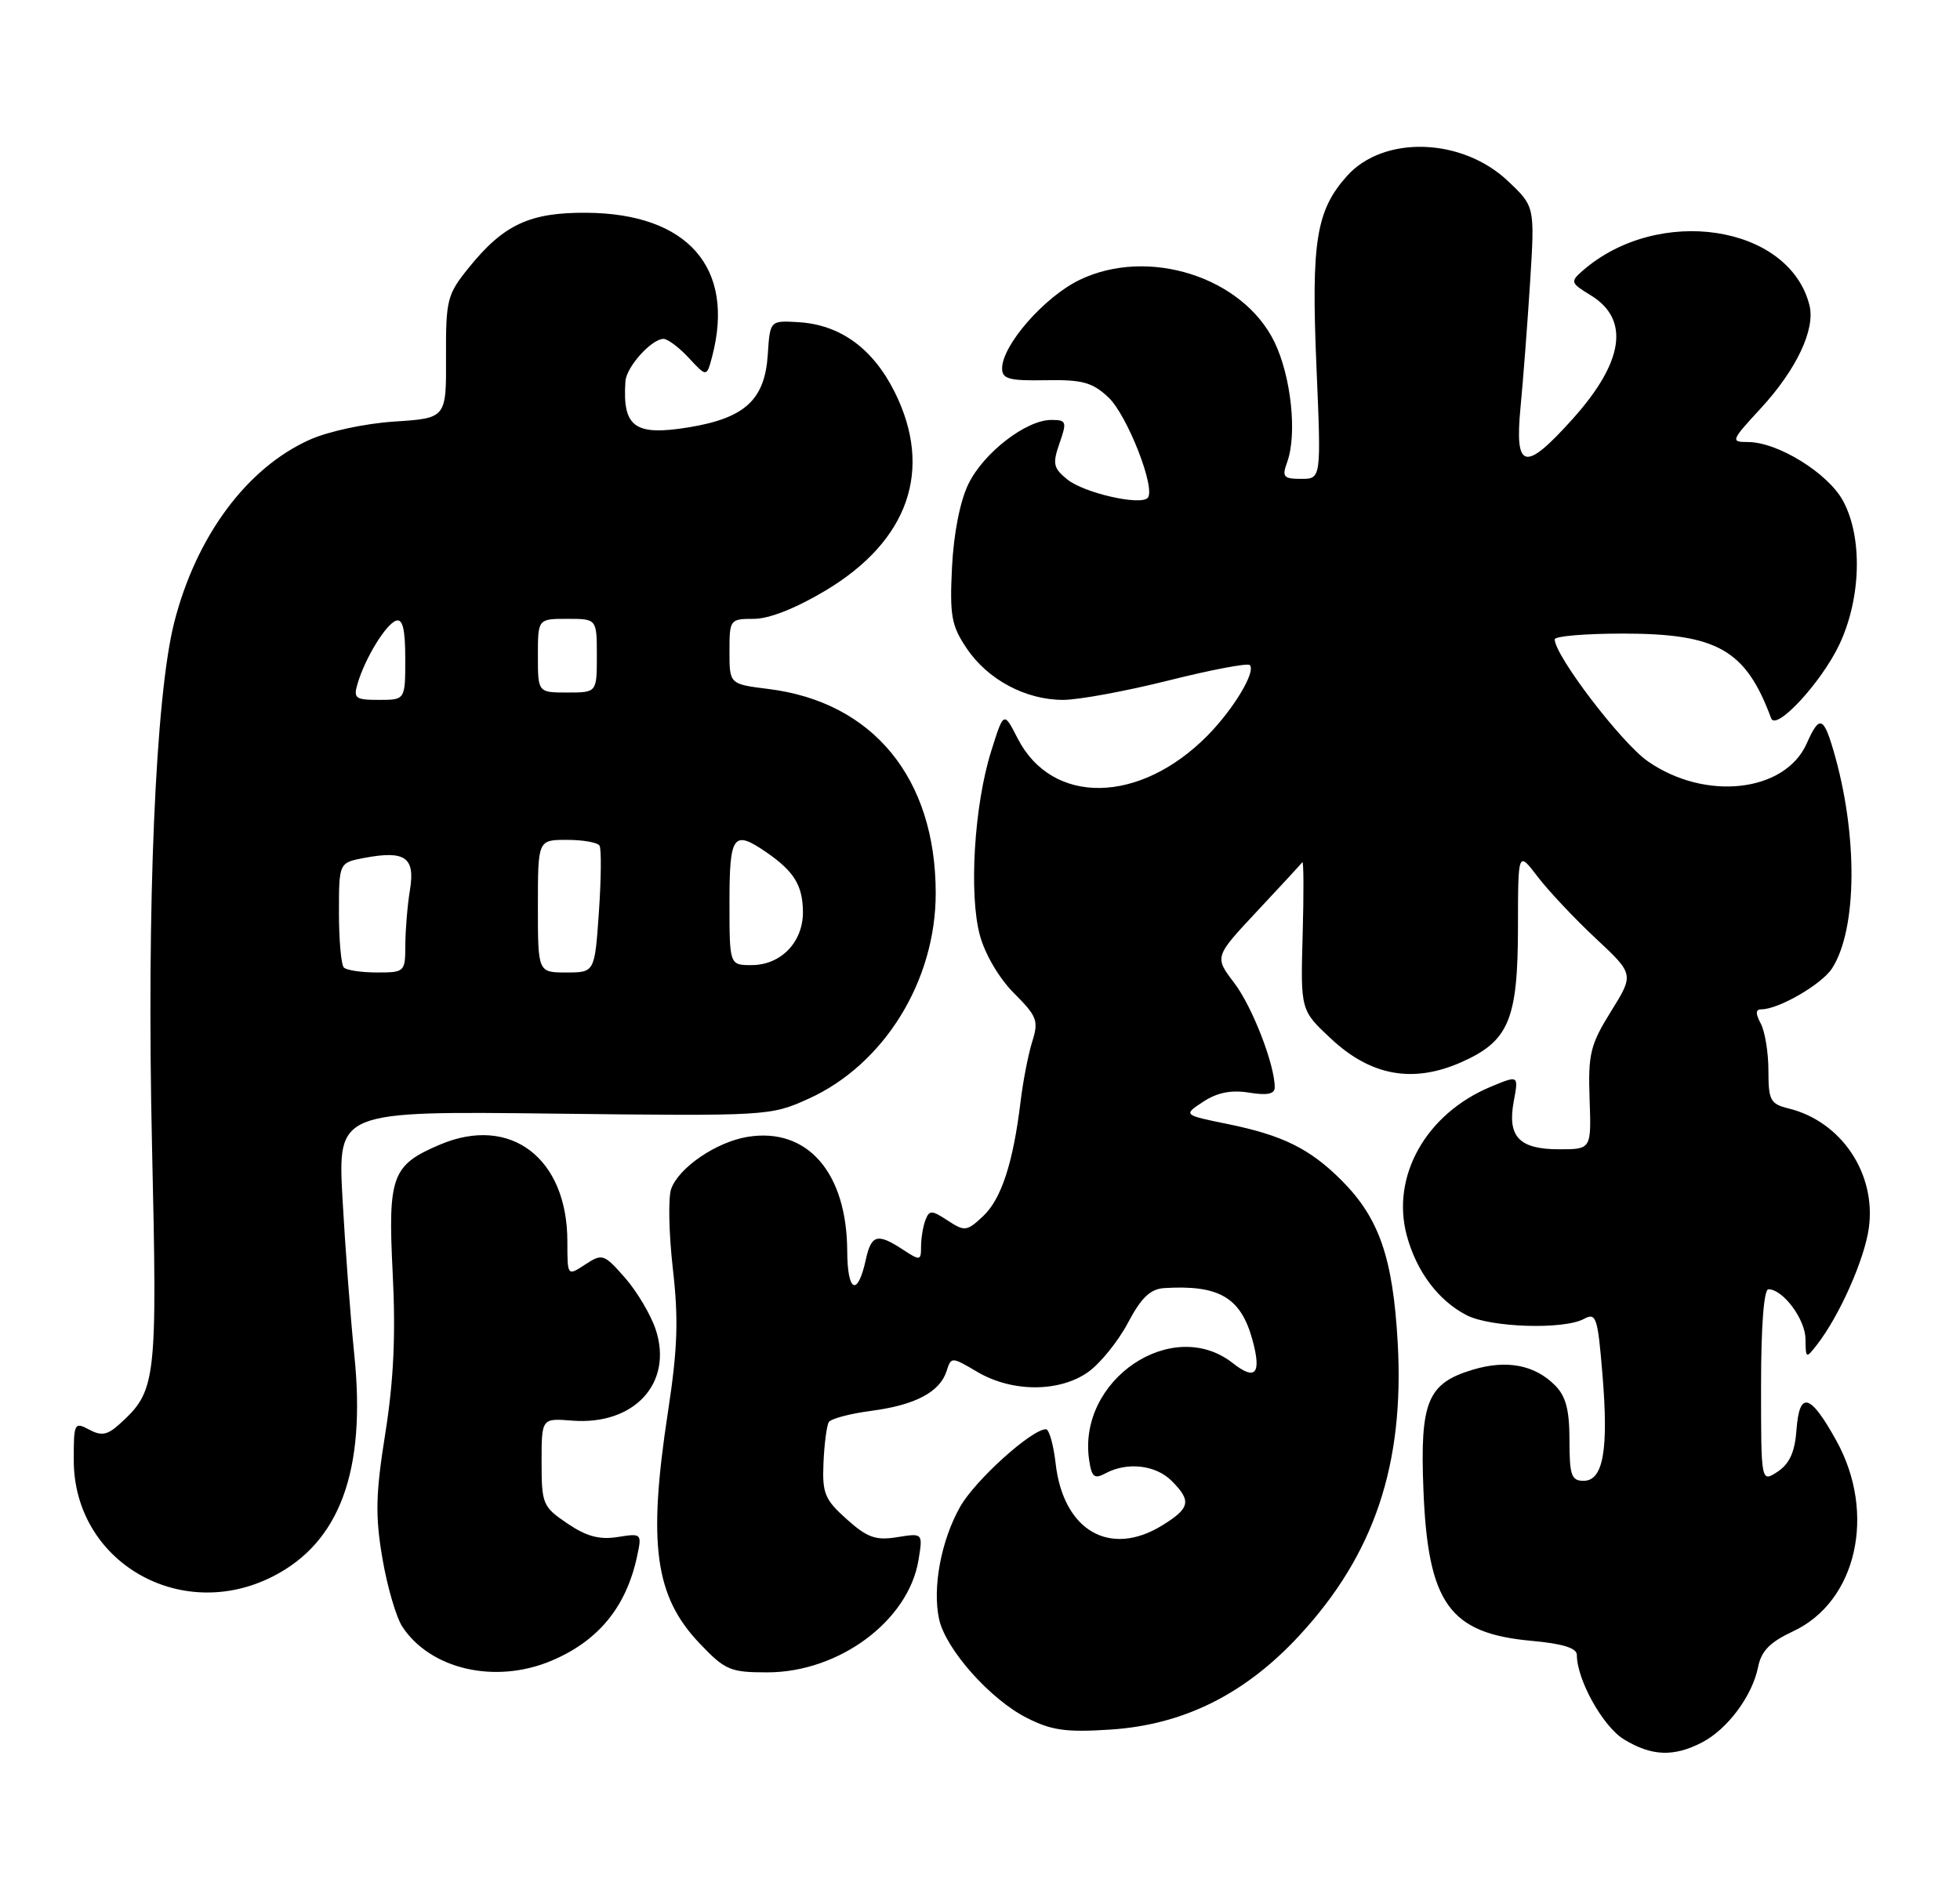 <?xml version="1.0" encoding="UTF-8" standalone="no"?>
<!DOCTYPE svg PUBLIC "-//W3C//DTD SVG 1.1//EN" "http://www.w3.org/Graphics/SVG/1.1/DTD/svg11.dtd" >
<svg xmlns="http://www.w3.org/2000/svg" xmlns:xlink="http://www.w3.org/1999/xlink" version="1.1" viewBox="0 0 266 256">
 <g >
 <path fill="currentColor"
d=" M 230.97 236.52 C 234.45 234.72 237.81 230.20 238.60 226.27 C 239.03 224.09 240.22 222.89 243.34 221.43 C 251.97 217.42 254.69 205.45 249.23 195.57 C 245.67 189.14 244.21 188.73 243.81 194.07 C 243.59 197.10 242.87 198.68 241.25 199.76 C 239.00 201.24 239.00 201.24 239.00 188.12 C 239.00 180.04 239.38 175.00 240.00 175.00 C 241.98 175.00 245.00 179.06 245.03 181.75 C 245.06 184.43 245.10 184.45 246.61 182.50 C 249.66 178.57 253.05 170.91 253.63 166.67 C 254.64 159.29 249.89 152.22 242.75 150.46 C 240.26 149.85 240.00 149.36 240.00 145.33 C 240.00 142.87 239.53 140.00 238.96 138.93 C 238.22 137.55 238.25 137.00 239.06 137.00 C 241.37 137.00 247.20 133.63 248.61 131.48 C 252.09 126.16 252.17 113.17 248.79 101.75 C 247.46 97.24 246.89 97.10 245.20 100.91 C 242.26 107.55 231.44 108.77 223.64 103.34 C 220.04 100.84 211.00 88.99 211.00 86.78 C 211.00 86.35 215.16 86.00 220.25 86.00 C 233.08 86.00 236.93 88.20 240.37 97.50 C 241.03 99.29 247.19 92.63 249.62 87.50 C 252.58 81.23 252.81 72.97 250.14 68.01 C 248.12 64.24 241.28 60.00 237.22 60.00 C 234.84 60.00 234.91 59.82 238.95 55.44 C 243.81 50.17 246.39 44.70 245.57 41.44 C 242.83 30.49 224.99 27.79 214.75 36.78 C 213.10 38.23 213.16 38.42 215.85 40.06 C 221.24 43.33 220.40 49.11 213.41 56.89 C 206.92 64.11 205.54 63.79 206.36 55.25 C 206.72 51.54 207.30 43.89 207.66 38.26 C 208.30 28.02 208.30 28.02 204.62 24.55 C 198.39 18.67 187.76 18.35 182.81 23.88 C 178.61 28.58 177.94 32.80 178.66 49.75 C 179.31 65.00 179.31 65.00 176.59 65.00 C 174.19 65.00 173.96 64.73 174.68 62.75 C 176.06 58.95 175.24 51.14 172.97 46.44 C 168.69 37.59 155.81 33.49 146.50 38.00 C 141.72 40.32 136.00 46.86 136.00 50.01 C 136.00 51.44 136.96 51.70 141.91 51.61 C 146.89 51.52 148.24 51.89 150.42 53.93 C 152.99 56.34 156.92 66.41 155.75 67.59 C 154.69 68.65 147.10 66.90 144.85 65.08 C 142.95 63.54 142.82 62.95 143.79 60.17 C 144.82 57.23 144.73 57.00 142.68 57.00 C 139.26 57.00 133.49 61.46 131.43 65.69 C 130.29 68.02 129.43 72.41 129.20 77.00 C 128.88 83.57 129.12 84.93 131.19 88.00 C 134.04 92.25 139.19 95.00 144.28 95.00 C 146.36 95.00 152.79 93.82 158.57 92.37 C 164.34 90.92 169.31 89.98 169.61 90.27 C 170.48 91.15 167.43 96.23 163.89 99.83 C 154.69 109.16 142.80 109.36 138.12 100.25 C 136.22 96.53 136.22 96.53 134.50 102.02 C 132.21 109.35 131.48 121.38 132.98 126.94 C 133.68 129.54 135.61 132.81 137.62 134.82 C 140.75 137.95 140.98 138.56 140.09 141.38 C 139.55 143.10 138.84 146.75 138.51 149.50 C 137.50 157.84 135.90 162.74 133.43 165.07 C 131.21 167.15 130.93 167.18 128.63 165.68 C 126.44 164.24 126.12 164.23 125.59 165.62 C 125.27 166.47 125.00 168.08 125.00 169.20 C 125.00 171.13 124.88 171.15 122.54 169.62 C 119.08 167.35 118.25 167.57 117.50 170.99 C 116.39 176.07 115.00 175.42 114.98 169.81 C 114.93 159.15 109.57 153.00 101.47 154.31 C 97.24 155.00 92.14 158.46 91.09 161.37 C 90.67 162.54 90.77 167.40 91.31 172.16 C 92.10 179.07 91.97 183.02 90.65 191.66 C 87.90 209.59 88.87 216.68 94.94 223.06 C 98.41 226.71 99.10 227.00 104.13 227.00 C 113.89 227.00 123.32 219.98 124.66 211.72 C 125.25 208.09 125.25 208.09 121.76 208.65 C 118.86 209.12 117.71 208.72 114.92 206.22 C 111.92 203.54 111.58 202.70 111.76 198.54 C 111.87 195.97 112.20 193.49 112.48 193.03 C 112.77 192.57 115.36 191.88 118.25 191.50 C 124.22 190.72 127.57 188.94 128.47 186.09 C 129.09 184.15 129.14 184.15 132.66 186.23 C 137.37 189.00 143.79 189.00 147.70 186.22 C 149.33 185.05 151.76 182.05 153.08 179.55 C 154.89 176.13 156.12 174.96 158.00 174.84 C 165.43 174.38 168.38 176.10 169.96 181.81 C 171.24 186.47 170.41 187.47 167.30 185.02 C 159.11 178.58 146.21 187.29 147.81 198.17 C 148.16 200.51 148.51 200.80 150.04 199.98 C 152.98 198.40 156.85 198.85 159.00 201.00 C 161.73 203.73 161.53 204.70 157.75 207.04 C 150.62 211.44 144.29 207.76 143.26 198.61 C 142.97 196.08 142.38 194.00 141.95 194.00 C 140.00 194.00 132.30 200.96 130.29 204.55 C 127.71 209.13 126.52 215.53 127.45 219.79 C 128.35 223.86 134.35 230.63 139.30 233.15 C 142.68 234.88 144.65 235.16 150.66 234.77 C 160.60 234.13 168.94 229.99 176.31 222.03 C 186.51 211.02 190.61 198.81 189.69 182.27 C 189.04 170.71 187.18 165.34 182.06 160.21 C 177.77 155.92 174.08 154.10 166.66 152.58 C 160.56 151.34 160.56 151.34 163.30 149.54 C 165.21 148.29 167.10 147.92 169.52 148.31 C 171.97 148.71 173.00 148.50 173.00 147.60 C 173.00 144.49 169.94 136.61 167.49 133.40 C 164.81 129.88 164.81 129.88 170.60 123.69 C 173.79 120.29 176.55 117.29 176.74 117.04 C 176.93 116.79 176.95 121.21 176.79 126.86 C 176.50 137.13 176.50 137.13 180.63 140.98 C 186.04 146.05 191.76 147.08 198.32 144.18 C 204.78 141.32 206.00 138.42 206.01 125.80 C 206.02 115.50 206.02 115.50 208.68 119.00 C 210.15 120.92 213.69 124.69 216.56 127.37 C 221.77 132.24 221.77 132.24 218.63 137.29 C 215.82 141.82 215.52 143.05 215.73 149.17 C 215.97 156.00 215.97 156.00 211.61 156.00 C 206.16 156.00 204.54 154.29 205.44 149.48 C 206.10 145.93 206.10 145.93 202.30 147.52 C 193.54 151.17 188.76 159.66 190.92 167.70 C 192.24 172.59 195.19 176.53 199.04 178.52 C 202.27 180.19 212.19 180.51 214.95 179.03 C 216.62 178.13 216.83 178.75 217.47 186.49 C 218.33 196.79 217.59 201.00 214.92 201.00 C 213.26 201.00 213.00 200.26 213.00 195.50 C 213.00 191.36 212.51 189.51 211.03 188.03 C 208.26 185.26 204.48 184.54 199.91 185.91 C 193.72 187.76 192.70 190.24 193.18 202.25 C 193.79 217.65 196.70 221.71 207.85 222.72 C 212.05 223.10 214.00 223.70 214.00 224.62 C 214.00 228.01 217.54 234.36 220.40 236.10 C 224.14 238.38 227.14 238.50 230.97 236.52 Z  M 74.77 225.45 C 81.16 222.78 84.97 218.17 86.45 211.30 C 87.13 208.14 87.10 208.11 83.82 208.63 C 81.36 209.02 79.59 208.55 77.00 206.79 C 73.66 204.53 73.50 204.15 73.50 198.46 C 73.50 192.50 73.50 192.50 77.65 192.83 C 86.09 193.49 91.38 187.72 88.99 180.47 C 88.33 178.47 86.45 175.30 84.82 173.44 C 81.96 170.19 81.75 170.12 79.42 171.64 C 77.00 173.23 77.00 173.23 77.00 168.52 C 77.00 157.19 69.28 151.31 59.72 155.36 C 53.18 158.13 52.63 159.61 53.29 172.74 C 53.72 181.16 53.43 187.34 52.30 194.50 C 50.98 202.77 50.91 205.71 51.89 211.48 C 52.54 215.32 53.76 219.50 54.59 220.78 C 58.40 226.59 67.18 228.62 74.77 225.45 Z  M 37.05 213.97 C 46.12 209.35 49.69 199.64 48.09 183.96 C 47.56 178.76 46.84 169.17 46.48 162.66 C 45.84 150.81 45.84 150.81 75.17 151.16 C 104.22 151.50 104.55 151.48 109.73 149.14 C 119.98 144.50 127.01 133.14 126.99 121.21 C 126.98 105.64 118.50 95.29 104.30 93.52 C 99.00 92.86 99.00 92.86 99.00 88.43 C 99.00 84.08 99.06 84.00 102.32 84.00 C 104.39 84.00 108.05 82.55 112.07 80.14 C 123.32 73.39 126.67 63.76 121.43 53.23 C 118.47 47.30 114.04 44.07 108.35 43.73 C 104.50 43.50 104.50 43.50 104.20 48.12 C 103.80 54.28 101.10 56.76 93.43 58.01 C 86.12 59.20 84.46 57.98 84.88 51.75 C 85.01 49.80 88.43 46.00 90.05 46.00 C 90.62 46.00 92.18 47.17 93.50 48.60 C 95.91 51.20 95.91 51.20 96.66 48.35 C 99.79 36.35 93.34 28.98 79.61 28.88 C 71.90 28.82 68.34 30.48 63.61 36.35 C 60.68 39.97 60.50 40.69 60.53 48.48 C 60.57 56.76 60.57 56.76 53.53 57.22 C 49.54 57.48 44.55 58.55 42.00 59.70 C 33.47 63.54 26.62 72.80 23.64 84.50 C 21.10 94.49 19.89 122.90 20.63 155.50 C 21.36 187.73 21.23 188.76 16.19 193.33 C 14.56 194.80 13.76 194.94 12.08 194.04 C 10.09 192.98 10.00 193.17 10.01 198.21 C 10.02 211.97 24.47 220.39 37.05 213.97 Z  M 46.67 131.33 C 46.30 130.97 46.00 127.61 46.00 123.88 C 46.00 117.09 46.00 117.09 49.49 116.44 C 54.98 115.41 56.36 116.38 55.64 120.77 C 55.30 122.82 55.02 126.19 55.01 128.25 C 55.00 131.93 54.93 132.00 51.17 132.00 C 49.06 132.00 47.03 131.70 46.67 131.33 Z  M 73.00 123.00 C 73.00 114.00 73.00 114.00 76.94 114.00 C 79.11 114.00 81.10 114.35 81.36 114.78 C 81.63 115.20 81.59 119.25 81.28 123.78 C 80.71 132.00 80.71 132.00 76.86 132.00 C 73.00 132.00 73.00 132.00 73.00 123.00 Z  M 99.00 122.50 C 99.00 113.29 99.52 112.59 104.03 115.70 C 107.77 118.28 108.93 120.18 108.97 123.75 C 109.01 127.86 105.99 131.00 102.00 131.00 C 99.00 131.00 99.00 131.00 99.00 122.50 Z  M 48.54 92.75 C 49.58 89.28 52.38 84.71 53.76 84.25 C 54.65 83.95 55.00 85.42 55.00 89.42 C 55.00 95.00 55.00 95.00 51.43 95.00 C 48.20 95.00 47.93 94.79 48.54 92.75 Z  M 73.00 89.00 C 73.00 84.00 73.00 84.00 77.00 84.00 C 81.00 84.00 81.00 84.00 81.00 89.00 C 81.00 94.00 81.00 94.00 77.00 94.00 C 73.00 94.00 73.00 94.00 73.00 89.00 Z "/>
</g>
</svg>